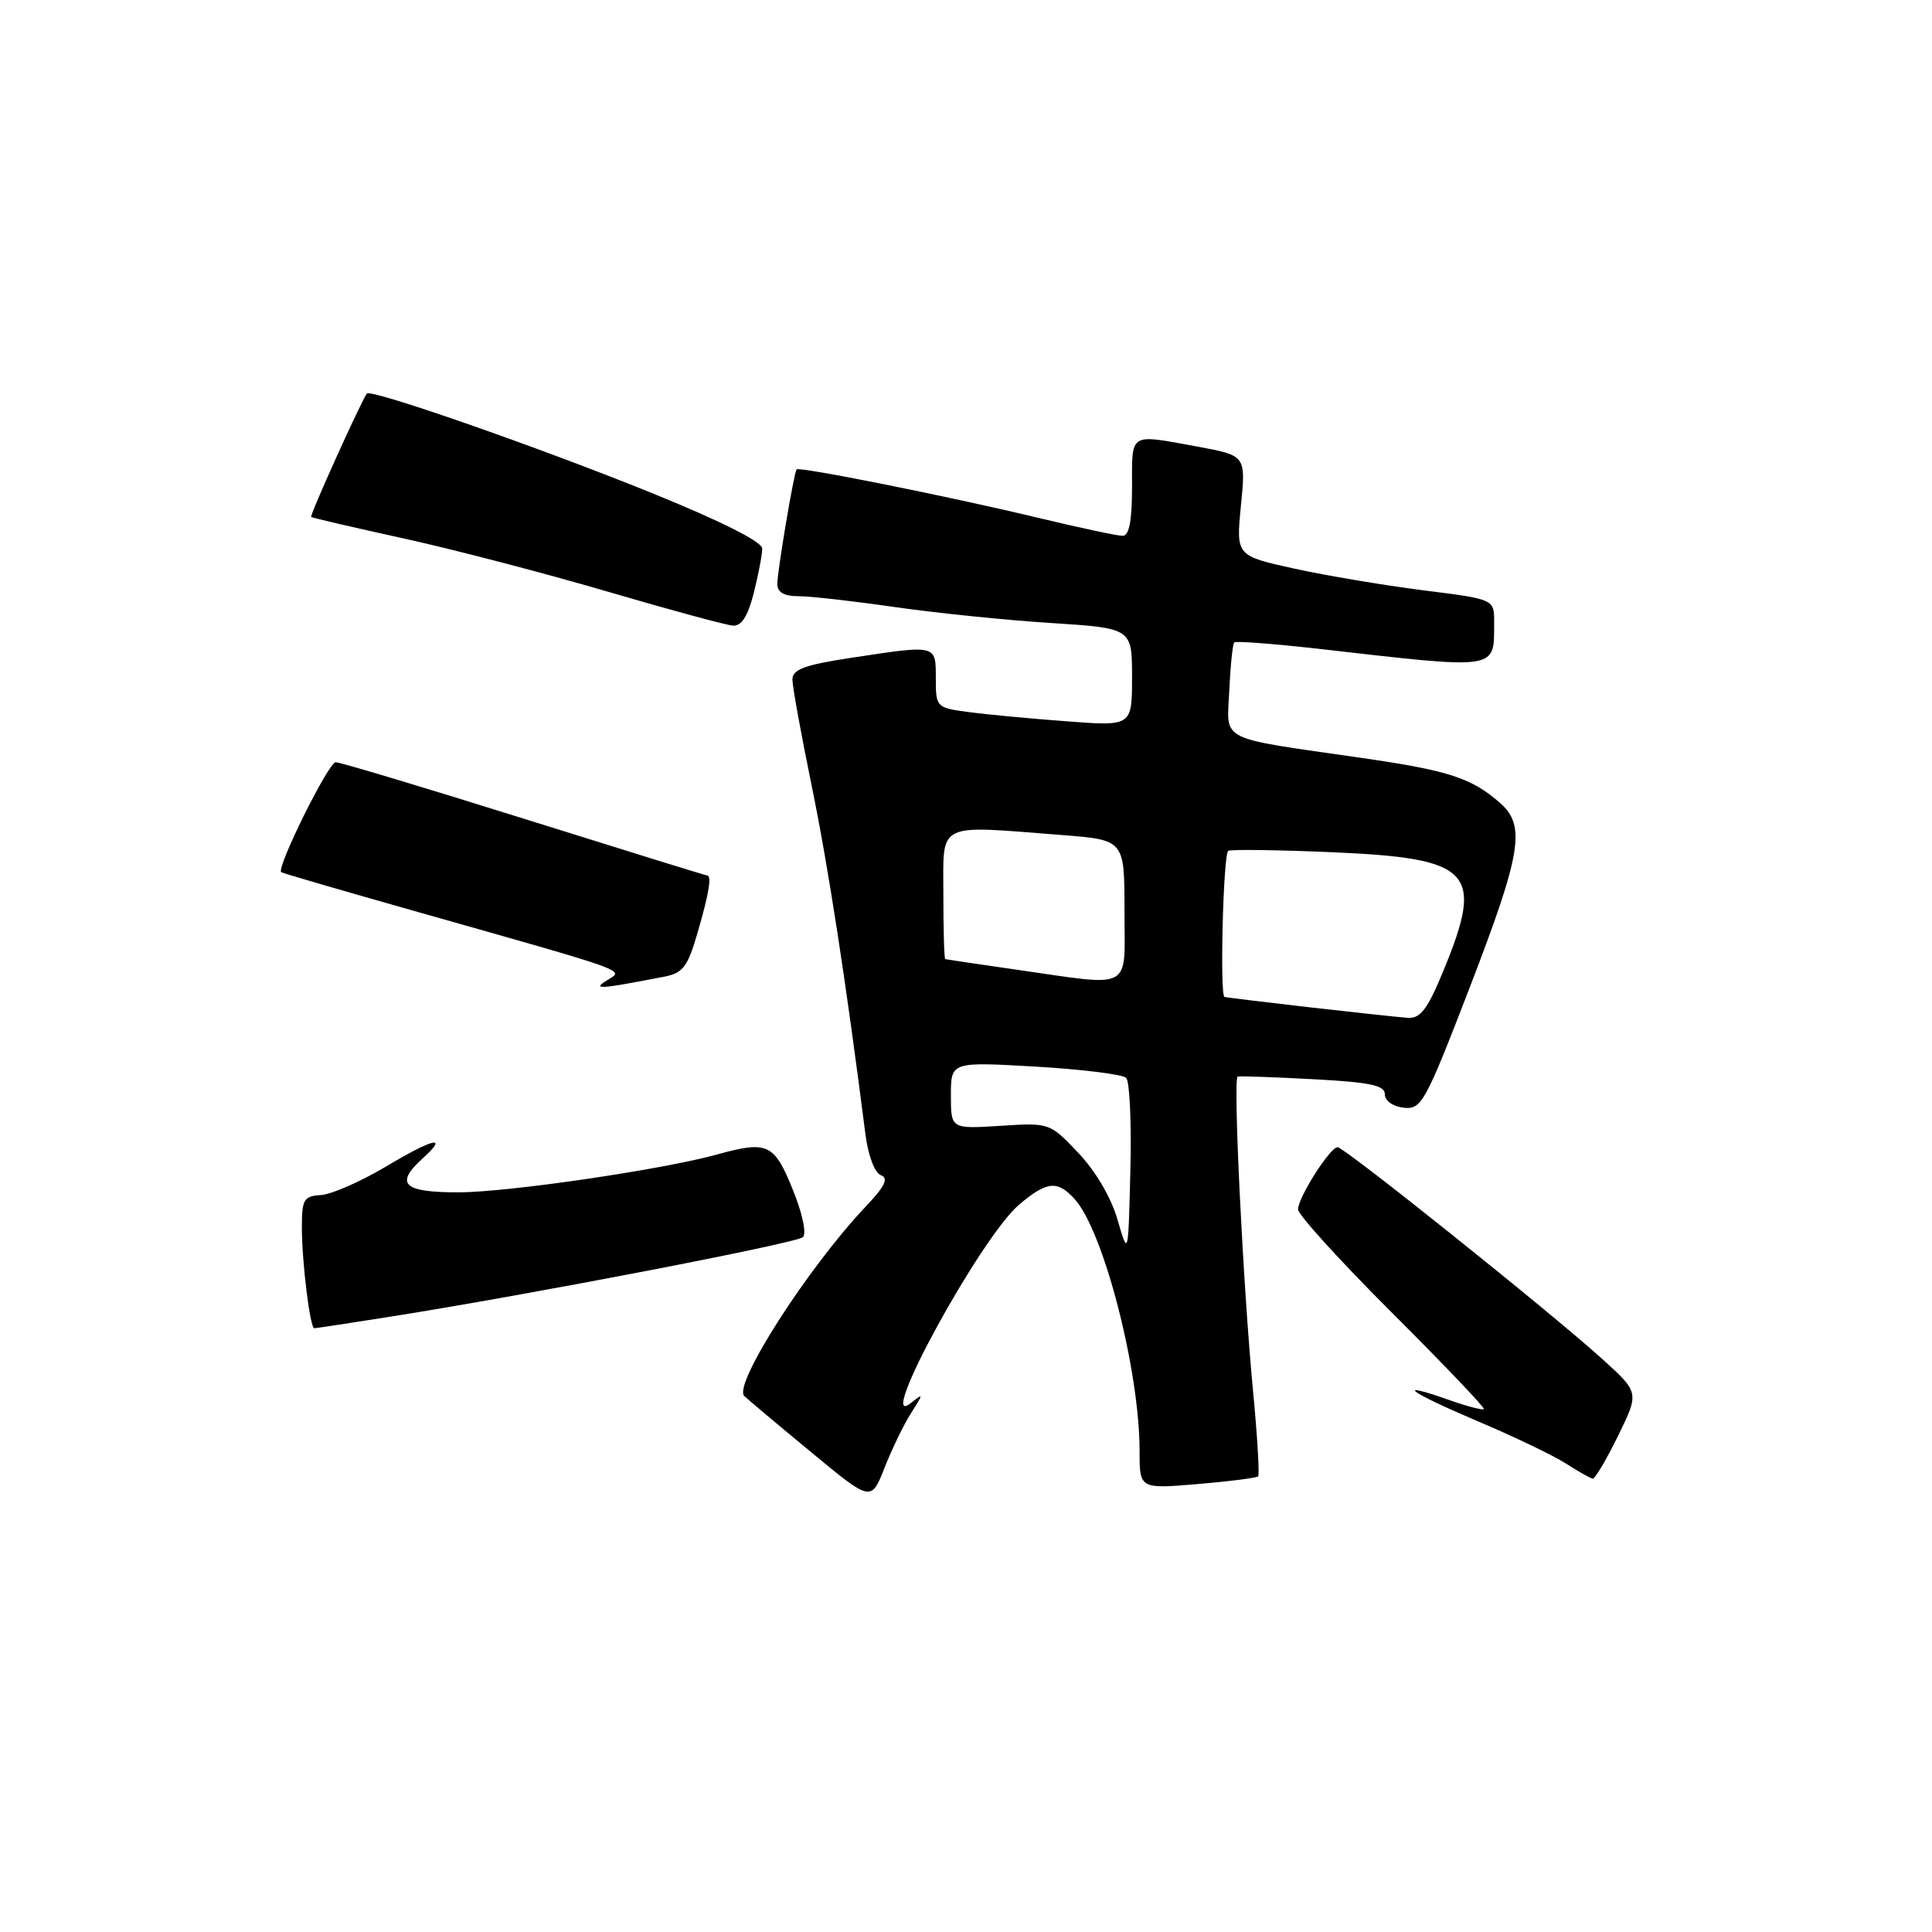 <?xml version="1.0" encoding="UTF-8" standalone="no"?>
<!DOCTYPE svg PUBLIC "-//W3C//DTD SVG 1.1//EN" "http://www.w3.org/Graphics/SVG/1.1/DTD/svg11.dtd" >
<svg xmlns="http://www.w3.org/2000/svg" xmlns:xlink="http://www.w3.org/1999/xlink" version="1.1" viewBox="0 0 256 256">
 <g >
 <path fill="currentColor"
d=" M 120.73 187.23 C 122.39 184.61 122.39 184.56 120.67 185.93 C 115.84 189.75 130.00 163.86 135.06 159.60 C 138.74 156.50 140.12 156.37 142.40 158.89 C 146.24 163.13 151.00 181.60 151.00 192.26 C 151.00 197.29 151.00 197.29 158.67 196.65 C 162.89 196.29 166.50 195.83 166.71 195.63 C 166.91 195.43 166.61 190.36 166.04 184.38 C 164.70 170.26 163.36 142.85 164.00 142.65 C 164.28 142.57 168.78 142.72 174.00 143.00 C 181.56 143.40 183.50 143.81 183.50 145.00 C 183.50 145.86 184.57 146.62 186.00 146.78 C 188.36 147.04 188.85 146.14 194.77 130.78 C 201.62 112.99 202.20 109.40 198.75 106.38 C 194.98 103.08 191.96 102.10 180.50 100.44 C 161.11 97.64 162.57 98.39 162.89 91.47 C 163.04 88.19 163.34 85.33 163.54 85.12 C 163.75 84.92 168.78 85.30 174.71 85.97 C 198.87 88.72 197.95 88.86 197.98 82.45 C 198.00 79.40 198.00 79.40 188.59 78.22 C 183.42 77.56 175.72 76.27 171.48 75.34 C 163.78 73.64 163.78 73.64 164.43 67.00 C 165.09 60.36 165.09 60.36 158.68 59.18 C 149.53 57.50 150.00 57.21 150.00 64.50 C 150.00 69.03 149.62 71.00 148.75 71.00 C 148.06 71.00 143.00 69.92 137.50 68.60 C 125.64 65.75 105.84 61.79 105.55 62.20 C 105.18 62.74 103.00 75.69 103.00 77.37 C 103.00 78.49 103.88 79.00 105.82 79.00 C 107.38 79.00 113.11 79.65 118.57 80.44 C 124.03 81.22 133.34 82.18 139.25 82.55 C 150.00 83.24 150.00 83.24 150.00 89.74 C 150.00 96.24 150.00 96.24 141.25 95.57 C 136.44 95.21 130.59 94.66 128.25 94.34 C 124.08 93.78 124.00 93.70 124.00 89.89 C 124.00 85.38 124.19 85.43 112.75 87.17 C 106.61 88.10 105.00 88.70 105.00 90.04 C 105.00 90.96 106.15 97.30 107.55 104.11 C 109.73 114.69 112.08 129.95 114.68 150.34 C 115.04 153.13 115.90 155.41 116.72 155.72 C 117.78 156.13 117.27 157.18 114.71 159.88 C 107.06 167.95 97.08 183.51 98.62 184.98 C 99.10 185.44 103.08 188.79 107.47 192.41 C 115.43 199.00 115.43 199.00 117.21 194.48 C 118.19 191.99 119.77 188.73 120.73 187.23 Z  M 214.40 190.26 C 217.21 184.52 217.21 184.52 212.36 180.12 C 205.52 173.92 178.12 152.00 177.24 152.01 C 176.22 152.03 172.00 158.68 172.00 160.25 C 172.00 160.95 177.61 167.13 184.47 173.97 C 191.32 180.81 196.79 186.54 196.62 186.71 C 196.45 186.88 194.37 186.34 192.00 185.50 C 184.57 182.88 186.68 184.44 195.78 188.31 C 200.58 190.34 205.85 192.87 207.50 193.93 C 209.15 194.99 210.74 195.89 211.04 195.93 C 211.34 195.97 212.85 193.42 214.40 190.26 Z  M 51.76 174.46 C 70.06 171.57 105.50 164.74 106.39 163.93 C 106.90 163.47 106.32 160.74 105.02 157.56 C 102.57 151.52 101.70 151.13 95.00 152.98 C 87.73 154.99 67.24 157.99 60.75 157.99 C 53.43 158.00 52.26 156.89 56.01 153.49 C 59.48 150.35 57.49 150.79 51.15 154.57 C 47.79 156.57 43.91 158.27 42.52 158.35 C 40.26 158.49 40.00 158.92 40.00 162.61 C 40.00 167.25 41.08 176.00 41.65 176.00 C 41.85 176.00 46.40 175.31 51.76 174.46 Z  M 87.95 129.43 C 90.50 128.94 91.11 128.15 92.45 123.53 C 93.95 118.36 94.34 116.00 93.68 116.00 C 93.51 116.00 82.61 112.62 69.47 108.50 C 56.32 104.38 45.08 101.00 44.48 101.00 C 43.53 101.00 36.60 114.98 37.26 115.57 C 37.39 115.69 45.60 118.08 55.50 120.88 C 83.98 128.95 82.70 128.49 80.44 129.89 C 78.41 131.15 79.35 131.09 87.95 129.43 Z  M 99.88 78.56 C 100.50 76.11 101.00 73.47 101.00 72.69 C 101.00 71.79 95.55 69.05 86.25 65.28 C 71.47 59.29 49.10 51.48 48.61 52.15 C 47.83 53.20 41.00 68.33 41.23 68.50 C 41.38 68.62 46.90 69.90 53.50 71.35 C 60.10 72.80 72.25 75.97 80.50 78.39 C 88.75 80.81 96.23 82.84 97.13 82.90 C 98.26 82.97 99.11 81.63 99.88 78.56 Z  M 148.08 161.62 C 147.23 158.67 145.16 155.15 142.87 152.75 C 139.09 148.77 139.07 148.76 132.54 149.18 C 126.00 149.59 126.00 149.59 126.00 145.14 C 126.00 140.69 126.00 140.69 137.19 141.33 C 143.34 141.69 148.76 142.36 149.22 142.82 C 149.69 143.29 149.94 148.81 149.78 155.08 C 149.50 166.50 149.50 166.50 148.08 161.62 Z  M 173.50 133.47 C 167.45 132.77 162.39 132.16 162.25 132.10 C 161.61 131.84 162.09 113.07 162.75 112.74 C 163.16 112.53 169.42 112.62 176.65 112.93 C 195.04 113.73 196.67 115.46 191.32 128.48 C 189.19 133.68 188.23 134.97 186.57 134.87 C 185.43 134.79 179.55 134.16 173.50 133.47 Z  M 134.50 128.46 C 129.55 127.75 125.39 127.13 125.25 127.09 C 125.11 127.04 125.00 123.17 125.00 118.50 C 125.00 108.79 123.90 109.34 140.75 110.65 C 149.00 111.30 149.00 111.30 149.00 120.65 C 149.00 131.47 150.38 130.73 134.50 128.46 Z "/>
</g>
</svg>
